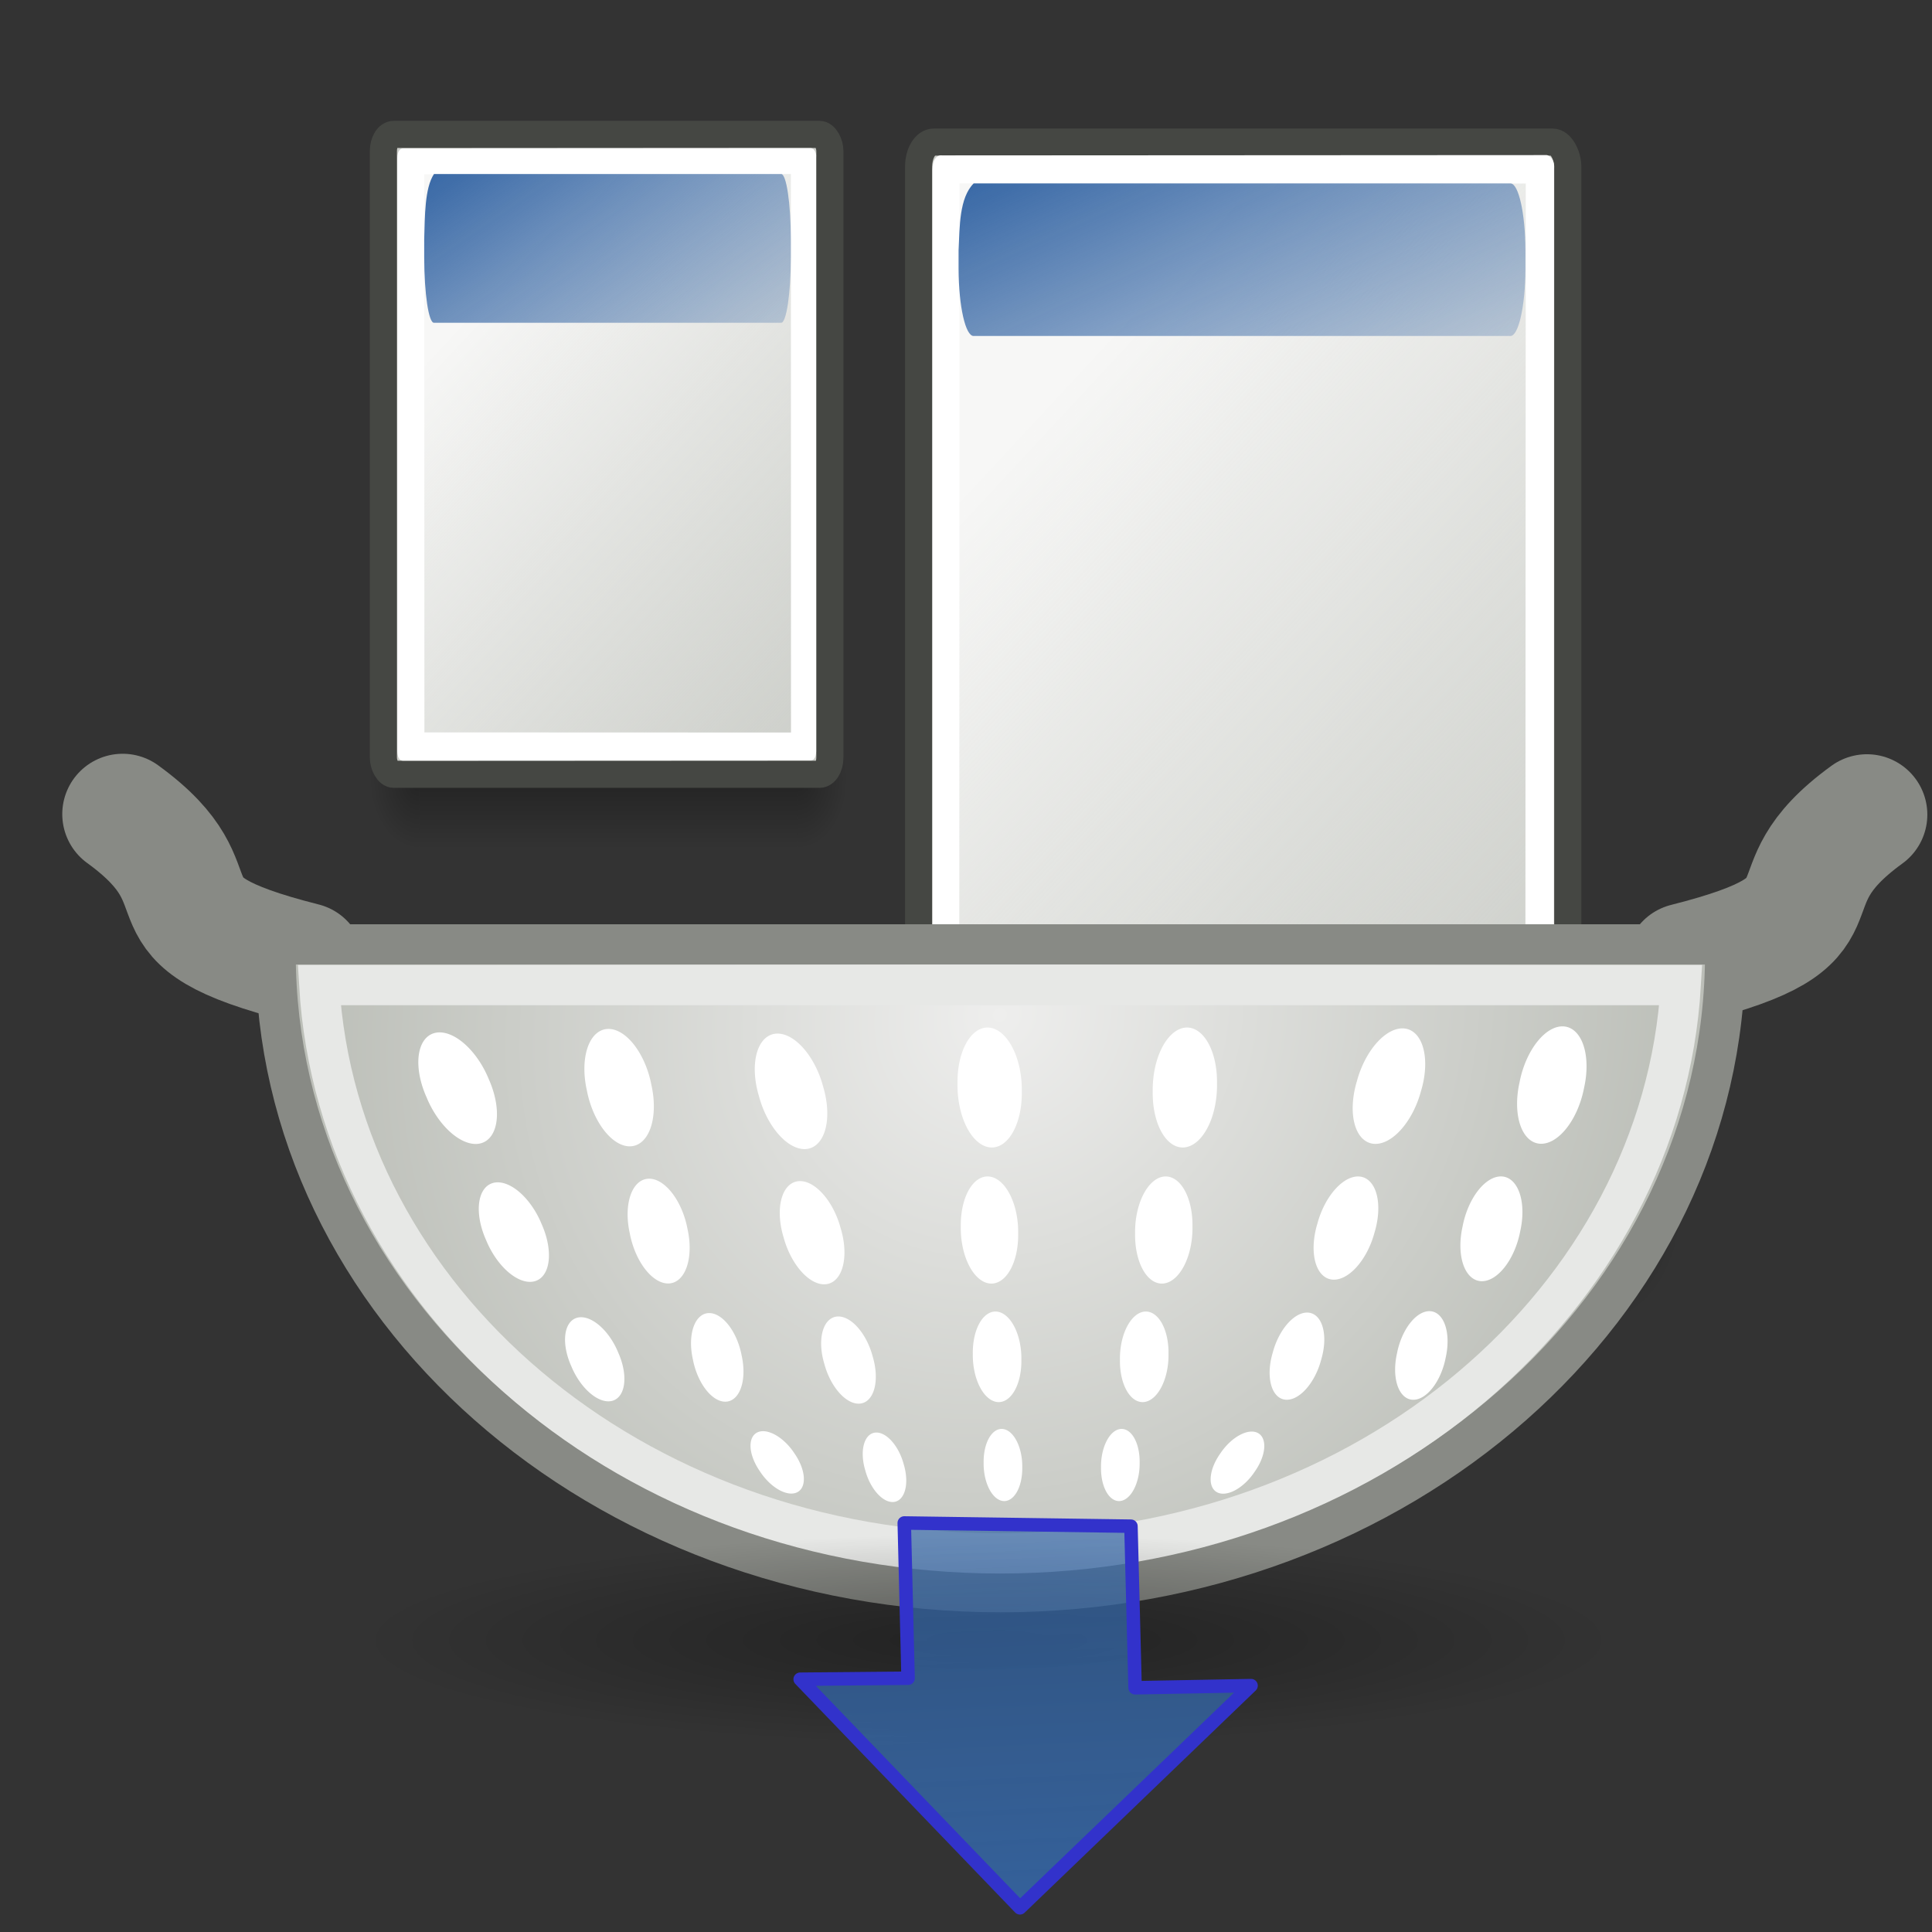 <?xml version="1.0" encoding="UTF-8" standalone="no"?>
<!-- Created with Inkscape (http://www.inkscape.org/) -->
<svg
   xmlns:dc="http://purl.org/dc/elements/1.1/"
   xmlns:cc="http://web.resource.org/cc/"
   xmlns:rdf="http://www.w3.org/1999/02/22-rdf-syntax-ns#"
   xmlns:svg="http://www.w3.org/2000/svg"
   xmlns="http://www.w3.org/2000/svg"
   xmlns:xlink="http://www.w3.org/1999/xlink"
   xmlns:sodipodi="http://sodipodi.sourceforge.net/DTD/sodipodi-0.dtd"
   xmlns:inkscape="http://www.inkscape.org/namespaces/inkscape"
   sodipodi:docname="plugin-scalefilter.svg"
   sodipodi:docbase="/home/patrick/Projects/Fusion/config/ccsm/images"
   inkscape:version="0.45"
   sodipodi:version="0.32"
   id="svg7631"
   height="48px"
   width="48px"
   inkscape:output_extension="org.inkscape.output.svg.inkscape"
   sodipodi:modified="true">
  <rect width="100%" height="100%" fill="#333333" stroke="none"/>
  <defs
     id="defs3">
    <linearGradient
       inkscape:collect="always"
       id="linearGradient14450">
      <stop
         style="stop-color:#000000;stop-opacity:1;"
         offset="0"
         id="stop14452" />
      <stop
         style="stop-color:#000000;stop-opacity:0;"
         offset="1"
         id="stop14454" />
    </linearGradient>
    <linearGradient
       id="linearGradient6431">
      <stop
         style="stop-color:#eeeeed;stop-opacity:1;"
         offset="0"
         id="stop6433" />
      <stop
         style="stop-color:#babdb6;stop-opacity:1;"
         offset="1"
         id="stop6435" />
    </linearGradient>
    <linearGradient
       id="linearGradient13816">
      <stop
         id="stop13818"
         offset="0"
         style="stop-color:#f7f7f6;stop-opacity:1" />
      <stop
         id="stop13820"
         offset="1"
         style="stop-color:#eff0ee;stop-opacity:0" />
    </linearGradient>
    <linearGradient
       id="linearGradient47870">
      <stop
         id="stop47872"
         offset="0"
         style="stop-color:#000000;stop-opacity:0" />
      <stop
         id="stop47878"
         offset="0.5"
         style="stop-color:#000000;stop-opacity:1" />
      <stop
         id="stop47874"
         offset="1"
         style="stop-color:#000000;stop-opacity:0" />
    </linearGradient>
    <linearGradient
       id="linearGradient51765">
      <stop
         id="stop51767"
         offset="0"
         style="stop-color:#000000;stop-opacity:1" />
      <stop
         id="stop51769"
         offset="1"
         style="stop-color:#000000;stop-opacity:0" />
    </linearGradient>
    <linearGradient
       id="linearGradient12914">
      <stop
         id="stop12916"
         offset="0"
         style="stop-color:#3465a4;stop-opacity:1" />
      <stop
         id="stop12918"
         offset="1"
         style="stop-color:#3465a4;stop-opacity:0" />
    </linearGradient>
    <radialGradient
       inkscape:collect="always"
       xlink:href="#linearGradient6431"
       id="radialGradient11612"
       gradientUnits="userSpaceOnUse"
       gradientTransform="matrix(0.372,-0.347,0.325,0.348,22.502,54.574)"
       cx="34.889"
       cy="-33.967"
       fx="34.889"
       fy="-33.967"
       r="36.001" />
    <linearGradient
       id="linearGradient8553">
      <stop
         style="stop-color:#3465a4;stop-opacity:0.706;"
         offset="0"
         id="stop8555" />
      <stop
         id="stop8559"
         offset="0.5"
         style="stop-color:#3465a4;stop-opacity:0.835;" />
      <stop
         style="stop-color:#3465a4;stop-opacity:1;"
         offset="1"
         id="stop8557" />
    </linearGradient>
    <linearGradient
       inkscape:collect="always"
       xlink:href="#linearGradient8553"
       id="linearGradient12876"
       gradientUnits="userSpaceOnUse"
       gradientTransform="matrix(0.464,0.483,-0.483,0.464,23.554,8.03)"
       x1="33.524"
       y1="29.414"
       x2="47.904"
       y2="41.965" />
    <linearGradient
       inkscape:collect="always"
       xlink:href="#linearGradient47870"
       id="linearGradient13124"
       gradientUnits="userSpaceOnUse"
       gradientTransform="matrix(0.979,0,0,0.715,-8.501,52.113)"
       x1="32.085"
       y1="-14.402"
       x2="32.085"
       y2="-5.563" />
    <radialGradient
       inkscape:collect="always"
       xlink:href="#linearGradient51765"
       id="radialGradient13126"
       gradientUnits="userSpaceOnUse"
       gradientTransform="matrix(1.958,-8.146468e-7,6.6614241e-7,1.457,-59.018,62.738)"
       cx="51.438"
       cy="-12.203"
       fx="51.438"
       fy="-12.203"
       r="2.172" />
    <radialGradient
       inkscape:collect="always"
       xlink:href="#linearGradient51765"
       id="radialGradient13128"
       gradientUnits="userSpaceOnUse"
       gradientTransform="matrix(-1.958,-9.2540676e-8,-1.2888861e-7,1.457,110.018,62.738)"
       cx="51.438"
       cy="-12.203"
       fx="51.438"
       fy="-12.203"
       r="2.172" />
    <linearGradient
       inkscape:collect="always"
       xlink:href="#linearGradient47870"
       id="linearGradient13459"
       gradientUnits="userSpaceOnUse"
       gradientTransform="matrix(0.979,0,0,0.715,-8.501,52.113)"
       x1="32.085"
       y1="-14.402"
       x2="32.085"
       y2="-5.563" />
    <radialGradient
       inkscape:collect="always"
       xlink:href="#linearGradient51765"
       id="radialGradient13461"
       gradientUnits="userSpaceOnUse"
       gradientTransform="matrix(1.958,-8.146468e-7,6.6614241e-7,1.457,-59.018,62.738)"
       cx="51.438"
       cy="-12.203"
       fx="51.438"
       fy="-12.203"
       r="2.172" />
    <radialGradient
       inkscape:collect="always"
       xlink:href="#linearGradient51765"
       id="radialGradient13463"
       gradientUnits="userSpaceOnUse"
       gradientTransform="matrix(-1.958,-9.2540676e-8,-1.2888861e-7,1.457,110.018,62.738)"
       cx="51.438"
       cy="-12.203"
       fx="51.438"
       fy="-12.203"
       r="2.172" />
    <linearGradient
       inkscape:collect="always"
       xlink:href="#linearGradient13816"
       id="linearGradient13465"
       gradientUnits="userSpaceOnUse"
       gradientTransform="matrix(0.429,0,0,1.036,2.686,-44.267)"
       x1="28.28"
       y1="15.029"
       x2="38.88"
       y2="39.041" />
    <linearGradient
       inkscape:collect="always"
       xlink:href="#linearGradient12914"
       id="linearGradient13467"
       gradientUnits="userSpaceOnUse"
       gradientTransform="matrix(0.349,0,0,0.673,4.188,-29.225)"
       x1="12.839"
       y1="1.432"
       x2="22.453"
       y2="28.53" />
    <linearGradient
       inkscape:collect="always"
       xlink:href="#linearGradient47870"
       id="linearGradient13469"
       gradientUnits="userSpaceOnUse"
       gradientTransform="matrix(0.979,0,0,0.715,-8.501,52.113)"
       x1="32.085"
       y1="-14.402"
       x2="32.085"
       y2="-5.563" />
    <radialGradient
       inkscape:collect="always"
       xlink:href="#linearGradient51765"
       id="radialGradient13471"
       gradientUnits="userSpaceOnUse"
       gradientTransform="matrix(1.958,-8.146468e-7,6.6614241e-7,1.457,-59.018,62.738)"
       cx="51.438"
       cy="-12.203"
       fx="51.438"
       fy="-12.203"
       r="2.172" />
    <radialGradient
       inkscape:collect="always"
       xlink:href="#linearGradient51765"
       id="radialGradient13473"
       gradientUnits="userSpaceOnUse"
       gradientTransform="matrix(-1.958,-9.2540676e-8,-1.2888861e-7,1.457,110.018,62.738)"
       cx="51.438"
       cy="-12.203"
       fx="51.438"
       fy="-12.203"
       r="2.172" />
    <linearGradient
       inkscape:collect="always"
       xlink:href="#linearGradient13816"
       id="linearGradient13475"
       gradientUnits="userSpaceOnUse"
       gradientTransform="matrix(0.624,0,0,1.521,21.619,-51.826)"
       x1="28.28"
       y1="15.029"
       x2="38.88"
       y2="39.041" />
    <linearGradient
       inkscape:collect="always"
       xlink:href="#linearGradient12914"
       id="linearGradient13477"
       gradientUnits="userSpaceOnUse"
       gradientTransform="matrix(0.54,0,0,0.69,22.926,-28.962)"
       x1="12.839"
       y1="1.432"
       x2="22.453"
       y2="28.53" />
    <radialGradient
       inkscape:collect="always"
       xlink:href="#linearGradient14450"
       id="radialGradient14456"
       cx="14.375"
       cy="-12.875"
       fx="14.375"
       fy="-12.875"
       r="18.875"
       gradientTransform="matrix(1,0,0,9.9337748e-2,0,-11.596)"
       gradientUnits="userSpaceOnUse" />
    <radialGradient
       inkscape:collect="always"
       xlink:href="#linearGradient6431"
       id="radialGradient2280"
       gradientUnits="userSpaceOnUse"
       gradientTransform="matrix(0.376,-0.351,0.329,0.352,22.898,49.417)"
       cx="34.889"
       cy="-33.967"
       fx="34.889"
       fy="-33.967"
       r="36.001" />
  </defs>
  <sodipodi:namedview
     inkscape:guide-bbox="true"
     showguides="true"
     fill="#555753"
     inkscape:window-y="49"
     inkscape:window-x="203"
     inkscape:window-height="731"
     inkscape:window-width="906"
     inkscape:showpageshadow="false"
     inkscape:document-units="px"
     inkscape:grid-bbox="true"
     showgrid="false"
     inkscape:current-layer="layer1"
     inkscape:cy="24.936445"
     inkscape:cx="25.772611"
     inkscape:zoom="0.99999999"
     inkscape:pageshadow="2"
     inkscape:pageopacity="0.0"
     borderopacity="0.204"
     bordercolor="#666666"
     pagecolor="#ffffff"
     id="base" />
  <g
     inkscape:groupmode="layer"
     inkscape:label="Layer 1"
     id="layer1">
    <g
       id="g13441"
       transform="matrix(0.674,0,0,0.674,6.532,21.876)">
      <g
         id="g54724"
         transform="matrix(0.431,0,0,0.822,1.749,-40.708)">
        <rect
           id="rect46899"
           style="opacity:0.3;fill:url(#linearGradient13459);fill-opacity:1;fill-rule:evenodd;stroke:none;stroke-width:1.024;stroke-linecap:butt;stroke-linejoin:miter;stroke-miterlimit:4;stroke-dasharray:none;stroke-dashoffset:0;stroke-opacity:1"
           y="41.809"
           x="9.322"
           height="6.323"
           width="32.357" />
        <path
           id="path48849"
           style="opacity:0.3;fill:url(#radialGradient13461);fill-opacity:1;fill-rule:evenodd;stroke:none;stroke-width:1.024;stroke-linecap:butt;stroke-linejoin:miter;stroke-miterlimit:4;stroke-dasharray:none;stroke-dashoffset:0;stroke-opacity:1"
           d="M 41.678,41.8 L 41.678,48.127 C 44.022,48.103 45.93,46.705 45.93,44.974 C 45.93,43.243 44.022,41.824 41.678,41.8 z " />
        <path
           id="path52742"
           style="opacity:0.3;fill:url(#radialGradient13463);fill-opacity:1;fill-rule:evenodd;stroke:none;stroke-width:1.024;stroke-linecap:butt;stroke-linejoin:miter;stroke-miterlimit:4;stroke-dasharray:none;stroke-dashoffset:0;stroke-opacity:1"
           d="M 9.322,41.8 L 9.322,48.127 C 6.978,48.103 5.07,46.705 5.07,44.974 C 5.07,43.243 6.978,41.824 9.322,41.8 z " />
      </g>
      <rect
         id="rect2168"
         style="fill:#cdcfca;fill-opacity:1;fill-rule:evenodd;stroke:#454743;stroke-width:1;stroke-linecap:butt;stroke-linejoin:miter;stroke-miterlimit:4;stroke-dasharray:none;stroke-dashoffset:0;stroke-opacity:1"
         y="-27.503"
         x="4.441"
         ry="0.614"
         rx="0.383"
         height="23.588"
         width="16.458" />
      <rect
         id="rect8969"
         style="fill:url(#linearGradient13465);fill-opacity:1;fill-rule:evenodd;stroke:none;stroke-width:1.3;stroke-linecap:butt;stroke-linejoin:round;stroke-miterlimit:4;stroke-dasharray:none;stroke-dashoffset:0;stroke-opacity:1"
         y="-26.648"
         x="4.991"
         ry="0"
         height="21.854"
         width="15.374" />
      <path
         sodipodi:nodetypes="cccccccccccccc"
         id="path44937"
         style="fill:#ffffff;fill-opacity:1;fill-rule:evenodd;stroke:none;stroke-width:1;stroke-linecap:butt;stroke-linejoin:miter;stroke-miterlimit:4;stroke-dashoffset:0;stroke-opacity:1"
         d="M 4.952,-26.621 L 4.954,-4.754 C 4.967,-4.498 5.053,-4.416 5.175,-4.418 L 20.176,-4.426 C 20.311,-4.428 20.389,-4.529 20.393,-4.762 L 20.391,-26.653 C 20.415,-26.865 20.285,-27.004 20.186,-26.996 L 5.195,-26.987 C 5.069,-27.005 4.952,-26.887 4.952,-26.621 z M 5.946,-26.032 L 19.462,-26.041 L 19.466,-5.455 L 5.953,-5.46 L 5.946,-26.032 z " />
      <path
         id="rect9993"
         style="fill:url(#linearGradient13467);fill-opacity:1;fill-rule:evenodd;stroke:none;stroke-width:2.049;stroke-linecap:round;stroke-linejoin:round;stroke-miterlimit:4;stroke-dasharray:none;stroke-dashoffset:0;stroke-opacity:1"
         d="M 5.945,-23.638 L 5.945,-22.962 C 5.95,-21.619 6.11,-20.55 6.306,-20.559 L 19.101,-20.559 C 19.296,-20.55 19.456,-21.619 19.461,-22.962 L 19.461,-23.638 C 19.456,-24.981 19.296,-26.051 19.101,-26.042 L 6.306,-26.042 C 5.961,-25.523 5.972,-24.481 5.945,-23.638 z " />
      <g
         id="g13375"
         transform="matrix(0.627,0,0,1.207,20.256,-46.602)">
        <rect
           id="rect13377"
           style="opacity:0.3;fill:url(#linearGradient13469);fill-opacity:1;fill-rule:evenodd;stroke:none;stroke-width:1.024;stroke-linecap:butt;stroke-linejoin:miter;stroke-miterlimit:4;stroke-dasharray:none;stroke-dashoffset:0;stroke-opacity:1"
           y="41.809"
           x="9.322"
           height="6.323"
           width="32.357" />
        <path
           id="path13379"
           style="opacity:0.3;fill:url(#radialGradient13471);fill-opacity:1;fill-rule:evenodd;stroke:none;stroke-width:1.024;stroke-linecap:butt;stroke-linejoin:miter;stroke-miterlimit:4;stroke-dasharray:none;stroke-dashoffset:0;stroke-opacity:1"
           d="M 41.678,41.8 L 41.678,48.127 C 44.022,48.103 45.93,46.705 45.93,44.974 C 45.93,43.243 44.022,41.824 41.678,41.8 z " />
        <path
           id="path13381"
           style="opacity:0.3;fill:url(#radialGradient13473);fill-opacity:1;fill-rule:evenodd;stroke:none;stroke-width:1.024;stroke-linecap:butt;stroke-linejoin:miter;stroke-miterlimit:4;stroke-dasharray:none;stroke-dashoffset:0;stroke-opacity:1"
           d="M 9.322,41.8 L 9.322,48.127 C 6.978,48.103 5.07,46.705 5.07,44.974 C 5.07,43.243 6.978,41.824 9.322,41.8 z " />
      </g>
      <rect
         id="rect2366"
         style="fill:#cdcfca;fill-opacity:1;fill-rule:evenodd;stroke:#454743;stroke-width:1;stroke-linecap:butt;stroke-linejoin:miter;stroke-miterlimit:4;stroke-dasharray:none;stroke-dashoffset:0;stroke-opacity:1"
         y="-27.219"
         x="24.171"
         ry="0.902"
         rx="0.557"
         height="34.623"
         width="23.928" />
      <rect
         id="rect2368"
         style="fill:url(#linearGradient13475);fill-opacity:1;fill-rule:evenodd;stroke:none;stroke-width:1.3;stroke-linecap:butt;stroke-linejoin:round;stroke-miterlimit:4;stroke-dasharray:none;stroke-dashoffset:0;stroke-opacity:1"
         y="-25.965"
         x="24.97"
         ry="0"
         height="32.078"
         width="22.351" />
      <path
         sodipodi:nodetypes="cccccccccccccc"
         id="path2370"
         style="fill:#ffffff;fill-opacity:1;fill-rule:evenodd;stroke:none;stroke-width:1;stroke-linecap:butt;stroke-linejoin:miter;stroke-miterlimit:4;stroke-dashoffset:0;stroke-opacity:1"
         d="M 24.679,-26.19 L 24.682,6.415 C 24.7,6.79 24.826,6.91 25.003,6.908 L 47.479,6.908 C 47.564,6.828 47.579,6.746 47.584,6.403 L 47.592,-26.237 C 47.628,-26.548 47.438,-26.752 47.295,-26.74 L 25.033,-26.728 C 24.849,-26.754 24.68,-26.582 24.679,-26.19 z M 25.679,-25.7 L 46.551,-25.692 L 46.536,5.841 L 25.668,5.846 L 25.679,-25.7 z " />
      <path
         id="path2372"
         style="fill:url(#linearGradient13477);fill-opacity:1;fill-rule:evenodd;stroke:none;stroke-width:2.049;stroke-linecap:round;stroke-linejoin:round;stroke-miterlimit:4;stroke-dasharray:none;stroke-dashoffset:0;stroke-opacity:1"
         d="M 25.643,-23.231 L 25.643,-22.538 C 25.65,-21.16 25.898,-20.063 26.2,-20.072 L 45.982,-20.072 C 46.284,-20.063 46.532,-21.16 46.539,-22.538 L 46.539,-23.231 C 46.532,-24.609 46.284,-25.706 45.982,-25.696 L 26.2,-25.696 C 25.667,-25.164 25.685,-24.096 25.643,-23.231 z " />
    </g>
    <g
       transform="matrix(0.487,0,0,0.936,19.429,-12.17)"
       id="g2358">
      <rect
         width="32.357"
         height="6.323"
         x="9.322"
         y="41.809"
         style="opacity:0.3;fill:url(#linearGradient13124);fill-opacity:1;fill-rule:evenodd;stroke:none;stroke-width:1.024;stroke-linecap:butt;stroke-linejoin:miter;stroke-miterlimit:4;stroke-dasharray:none;stroke-dashoffset:0;stroke-opacity:1"
         id="rect2360" />
      <path
         d="M 41.678,41.8 L 41.678,48.127 C 44.022,48.103 45.93,46.705 45.93,44.974 C 45.93,43.243 44.022,41.824 41.678,41.8 z "
         style="opacity:0.3;fill:url(#radialGradient13126);fill-opacity:1;fill-rule:evenodd;stroke:none;stroke-width:1.024;stroke-linecap:butt;stroke-linejoin:miter;stroke-miterlimit:4;stroke-dasharray:none;stroke-dashoffset:0;stroke-opacity:1"
         id="path2362" />
      <path
         d="M 9.322,41.8 L 9.322,48.127 C 6.978,48.103 5.07,46.705 5.07,44.974 C 5.07,43.243 6.978,41.824 9.322,41.8 z "
         style="opacity:0.3;fill:url(#radialGradient13128);fill-opacity:1;fill-rule:evenodd;stroke:none;stroke-width:1.024;stroke-linecap:butt;stroke-linejoin:miter;stroke-miterlimit:4;stroke-dasharray:none;stroke-dashoffset:0;stroke-opacity:1"
         id="path2364" />
    </g>
    <path
       style="fill:none;fill-rule:evenodd;stroke:#888a85;stroke-width:3;stroke-linecap:round;stroke-linejoin:round;stroke-miterlimit:4;stroke-dasharray:none;stroke-opacity:1"
       d="M 41.883,23.937 C 46.257,22.832 43.693,22.192 46.384,20.239"
       id="path6442"
       sodipodi:nodetypes="cc" />
    <path
       sodipodi:nodetypes="cc"
       id="path9351"
       d="M 7.549,23.925 C 3.174,22.82 5.739,22.18 3.047,20.227"
       style="fill:none;fill-rule:evenodd;stroke:#888a85;stroke-width:3;stroke-linecap:round;stroke-linejoin:round;stroke-miterlimit:4;stroke-dasharray:none;stroke-opacity:1" />
    <path
       style="fill:url(#radialGradient2280);fill-opacity:1;fill-rule:evenodd;stroke:#888a85;stroke-width:1;stroke-linecap:round;stroke-linejoin:round;stroke-miterlimit:4;stroke-dasharray:none;stroke-dashoffset:0;stroke-opacity:1"
       d="M 6.864,23.463 C 6.862,23.538 6.848,23.613 6.848,23.689 C 6.848,32.449 14.914,39.557 24.855,39.557 C 34.795,39.557 42.861,32.449 42.861,23.689 C 42.861,23.613 42.863,23.538 42.861,23.463 L 6.864,23.463 z "
       id="path2233" />
    <path
       sodipodi:type="inkscape:offset"
       inkscape:radius="-0.94623929"
       inkscape:original="M -10.8125 -50 C -10.481695 -33.817667 4.5075431 -20.65625 23.15625 -20.65625 C 41.804956 -20.656249 56.794195 -33.817668 57.125 -50 L -10.8125 -50 z "
       style="fill:none;fill-opacity:1;fill-rule:evenodd;stroke:#e7e8e6;stroke-width:1.944;stroke-linecap:round;stroke-linejoin:miter;stroke-miterlimit:4;stroke-dasharray:none;stroke-dashoffset:0;stroke-opacity:1"
       id="path11487"
       d="M -9.75,-49.062 C -8.855,-33.904 5.338,-21.594 23.156,-21.594 C 40.975,-21.594 55.167,-33.904 56.062,-49.062 L -9.75,-49.062 z "
       transform="matrix(0.514,0,0,0.514,12.943,49.693)" />
    <g
       id="g11551"
       transform="matrix(1.012,0,0,1.012,0.136,-5.788)">
      <path
         transform="matrix(0.72,-0.21,0.254,0.593,24.202,68.704)"
         d="M 4.066 -60.099 A 1.061 2.21 0 1 1  1.945,-60.099 A 1.061 2.21 0 1 1  4.066 -60.099 z"
         sodipodi:ry="2.2097087"
         sodipodi:rx="1.0606602"
         sodipodi:cy="-60.098949"
         sodipodi:cx="3.005204"
         id="path4178"
         style="fill:#ffffff;fill-opacity:1;fill-rule:evenodd;stroke:none;stroke-width:2;stroke-linecap:round;stroke-linejoin:round;stroke-miterlimit:4;stroke-dasharray:none;stroke-dashoffset:0;stroke-opacity:1"
         sodipodi:type="arc" />
      <path
         sodipodi:type="arc"
         style="fill:#ffffff;fill-opacity:1;fill-rule:evenodd;stroke:none;stroke-width:2;stroke-linecap:round;stroke-linejoin:round;stroke-miterlimit:4;stroke-dasharray:none;stroke-dashoffset:0;stroke-opacity:1"
         id="path11493"
         sodipodi:cx="3.005204"
         sodipodi:cy="-60.098949"
         sodipodi:rx="1.0606602"
         sodipodi:ry="2.2097087"
         d="M 4.066 -60.099 A 1.061 2.21 0 1 1  1.945,-60.099 A 1.061 2.21 0 1 1  4.066 -60.099 z"
         transform="matrix(0.747,-6.2402044e-2,0.131,0.632,20.693,70.591)" />
      <path
         transform="matrix(0.741,-0.117,0.177,0.62,27.696,70.125)"
         d="M 4.066 -60.099 A 1.061 2.21 0 1 1  1.945,-60.099 A 1.061 2.21 0 1 1  4.066 -60.099 z"
         sodipodi:ry="2.2097087"
         sodipodi:rx="1.0606602"
         sodipodi:cy="-60.098949"
         sodipodi:cx="3.005204"
         id="path11495"
         style="fill:#ffffff;fill-opacity:1;fill-rule:evenodd;stroke:none;stroke-width:2;stroke-linecap:round;stroke-linejoin:round;stroke-miterlimit:4;stroke-dasharray:none;stroke-dashoffset:0;stroke-opacity:1"
         sodipodi:type="arc" />
      <path
         sodipodi:type="arc"
         style="fill:#ffffff;fill-opacity:1;fill-rule:evenodd;stroke:none;stroke-width:2;stroke-linecap:round;stroke-linejoin:round;stroke-miterlimit:4;stroke-dasharray:none;stroke-dashoffset:0;stroke-opacity:1"
         id="path11497"
         sodipodi:cx="3.005204"
         sodipodi:cy="-60.098949"
         sodipodi:rx="1.0606602"
         sodipodi:ry="2.2097087"
         d="M 4.066 -60.099 A 1.061 2.21 0 1 1  1.945,-60.099 A 1.061 2.21 0 1 1  4.066 -60.099 z"
         transform="matrix(0.744,9.1121236e-2,-2.9495402e-4,0.645,21.908,70.908)" />
      <path
         transform="matrix(-0.747,-6.2402044e-2,-0.131,0.632,32.335,70.528)"
         d="M 4.066 -60.099 A 1.061 2.21 0 1 1  1.945,-60.099 A 1.061 2.21 0 1 1  4.066 -60.099 z"
         sodipodi:ry="2.2097087"
         sodipodi:rx="1.0606602"
         sodipodi:cy="-60.098949"
         sodipodi:cx="3.005204"
         id="path11501"
         style="fill:#ffffff;fill-opacity:1;fill-rule:evenodd;stroke:none;stroke-width:2;stroke-linecap:round;stroke-linejoin:round;stroke-miterlimit:4;stroke-dasharray:none;stroke-dashoffset:0;stroke-opacity:1"
         sodipodi:type="arc" />
      <path
         sodipodi:type="arc"
         style="fill:#ffffff;fill-opacity:1;fill-rule:evenodd;stroke:none;stroke-width:2;stroke-linecap:round;stroke-linejoin:round;stroke-miterlimit:4;stroke-dasharray:none;stroke-dashoffset:0;stroke-opacity:1"
         id="path11503"
         sodipodi:cx="3.005204"
         sodipodi:cy="-60.098949"
         sodipodi:rx="1.0606602"
         sodipodi:ry="2.2097087"
         d="M 4.066 -60.099 A 1.061 2.21 0 1 1  1.945,-60.099 A 1.061 2.21 0 1 1  4.066 -60.099 z"
         transform="matrix(-0.741,-0.117,-0.177,0.62,25.554,69.997)" />
      <path
         transform="matrix(-0.744,9.1121236e-2,2.9495402e-4,0.645,31.208,70.908)"
         d="M 4.066 -60.099 A 1.061 2.21 0 1 1  1.945,-60.099 A 1.061 2.21 0 1 1  4.066 -60.099 z"
         sodipodi:ry="2.2097087"
         sodipodi:rx="1.0606602"
         sodipodi:cy="-60.098949"
         sodipodi:cx="3.005204"
         id="path11505"
         style="fill:#ffffff;fill-opacity:1;fill-rule:evenodd;stroke:none;stroke-width:2;stroke-linecap:round;stroke-linejoin:round;stroke-miterlimit:4;stroke-dasharray:none;stroke-dashoffset:0;stroke-opacity:1"
         sodipodi:type="arc" />
      <path
         sodipodi:type="arc"
         style="fill:#ffffff;fill-opacity:1;fill-rule:evenodd;stroke:none;stroke-width:2;stroke-linecap:round;stroke-linejoin:round;stroke-miterlimit:4;stroke-dasharray:none;stroke-dashoffset:0;stroke-opacity:1"
         id="path11509"
         sodipodi:cx="3.005204"
         sodipodi:cy="-60.098949"
         sodipodi:rx="1.0606602"
         sodipodi:ry="2.2097087"
         d="M 4.066 -60.099 A 1.061 2.21 0 1 1  1.945,-60.099 A 1.061 2.21 0 1 1  4.066 -60.099 z"
         transform="matrix(0.642,-0.187,0.227,0.529,24.194,68.322)" />
      <path
         transform="matrix(0.667,-5.5700855e-2,0.117,0.564,21.062,70.006)"
         d="M 4.066 -60.099 A 1.061 2.21 0 1 1  1.945,-60.099 A 1.061 2.21 0 1 1  4.066 -60.099 z"
         sodipodi:ry="2.2097087"
         sodipodi:rx="1.0606602"
         sodipodi:cy="-60.098949"
         sodipodi:cx="3.005204"
         id="path11511"
         style="fill:#ffffff;fill-opacity:1;fill-rule:evenodd;stroke:none;stroke-width:2;stroke-linecap:round;stroke-linejoin:round;stroke-miterlimit:4;stroke-dasharray:none;stroke-dashoffset:0;stroke-opacity:1"
         sodipodi:type="arc" />
      <path
         sodipodi:type="arc"
         style="fill:#ffffff;fill-opacity:1;fill-rule:evenodd;stroke:none;stroke-width:2;stroke-linecap:round;stroke-linejoin:round;stroke-miterlimit:4;stroke-dasharray:none;stroke-dashoffset:0;stroke-opacity:1"
         id="path11513"
         sodipodi:cx="3.005204"
         sodipodi:cy="-60.098949"
         sodipodi:rx="1.0606602"
         sodipodi:ry="2.2097087"
         d="M 4.066 -60.099 A 1.061 2.21 0 1 1  1.945,-60.099 A 1.061 2.21 0 1 1  4.066 -60.099 z"
         transform="matrix(0.661,-0.104,0.158,0.554,27.312,69.59)" />
      <path
         transform="matrix(0.664,8.133597e-2,-2.632797e-4,0.576,22.146,70.289)"
         d="M 4.066 -60.099 A 1.061 2.21 0 1 1  1.945,-60.099 A 1.061 2.21 0 1 1  4.066 -60.099 z"
         sodipodi:ry="2.2097087"
         sodipodi:rx="1.0606602"
         sodipodi:cy="-60.098949"
         sodipodi:cx="3.005204"
         id="path11515"
         style="fill:#ffffff;fill-opacity:1;fill-rule:evenodd;stroke:none;stroke-width:2;stroke-linecap:round;stroke-linejoin:round;stroke-miterlimit:4;stroke-dasharray:none;stroke-dashoffset:0;stroke-opacity:1"
         sodipodi:type="arc" />
      <path
         sodipodi:type="arc"
         style="fill:#ffffff;fill-opacity:1;fill-rule:evenodd;stroke:none;stroke-width:2;stroke-linecap:round;stroke-linejoin:round;stroke-miterlimit:4;stroke-dasharray:none;stroke-dashoffset:0;stroke-opacity:1"
         id="path11517"
         sodipodi:cx="3.005204"
         sodipodi:cy="-60.098949"
         sodipodi:rx="1.0606602"
         sodipodi:ry="2.2097087"
         d="M 4.066 -60.099 A 1.061 2.21 0 1 1  1.945,-60.099 A 1.061 2.21 0 1 1  4.066 -60.099 z"
         transform="matrix(-0.667,-5.5700855e-2,-0.117,0.564,31.453,69.95)" />
      <path
         transform="matrix(-0.661,-0.104,-0.158,0.554,25.4,69.476)"
         d="M 4.066 -60.099 A 1.061 2.21 0 1 1  1.945,-60.099 A 1.061 2.21 0 1 1  4.066 -60.099 z"
         sodipodi:ry="2.2097087"
         sodipodi:rx="1.0606602"
         sodipodi:cy="-60.098949"
         sodipodi:cx="3.005204"
         id="path11519"
         style="fill:#ffffff;fill-opacity:1;fill-rule:evenodd;stroke:none;stroke-width:2;stroke-linecap:round;stroke-linejoin:round;stroke-miterlimit:4;stroke-dasharray:none;stroke-dashoffset:0;stroke-opacity:1"
         sodipodi:type="arc" />
      <path
         sodipodi:type="arc"
         style="fill:#ffffff;fill-opacity:1;fill-rule:evenodd;stroke:none;stroke-width:2;stroke-linecap:round;stroke-linejoin:round;stroke-miterlimit:4;stroke-dasharray:none;stroke-dashoffset:0;stroke-opacity:1"
         id="path11521"
         sodipodi:cx="3.005204"
         sodipodi:cy="-60.098949"
         sodipodi:rx="1.0606602"
         sodipodi:ry="2.2097087"
         d="M 4.066 -60.099 A 1.061 2.21 0 1 1  1.945,-60.099 A 1.061 2.21 0 1 1  4.066 -60.099 z"
         transform="matrix(-0.664,8.133597e-2,2.632797e-4,0.576,30.448,70.289)" />
      <path
         transform="matrix(0.543,-0.158,0.192,0.447,24.373,66.429)"
         d="M 4.066 -60.099 A 1.061 2.21 0 1 1  1.945,-60.099 A 1.061 2.21 0 1 1  4.066 -60.099 z"
         sodipodi:ry="2.2097087"
         sodipodi:rx="1.0606602"
         sodipodi:cy="-60.098949"
         sodipodi:cx="3.005204"
         id="path11523"
         style="fill:#ffffff;fill-opacity:1;fill-rule:evenodd;stroke:none;stroke-width:2;stroke-linecap:round;stroke-linejoin:round;stroke-miterlimit:4;stroke-dasharray:none;stroke-dashoffset:0;stroke-opacity:1"
         sodipodi:type="arc" />
      <path
         sodipodi:type="arc"
         style="fill:#ffffff;fill-opacity:1;fill-rule:evenodd;stroke:none;stroke-width:2;stroke-linecap:round;stroke-linejoin:round;stroke-miterlimit:4;stroke-dasharray:none;stroke-dashoffset:0;stroke-opacity:1"
         id="path11525"
         sodipodi:cx="3.005204"
         sodipodi:cy="-60.098949"
         sodipodi:rx="1.0606602"
         sodipodi:ry="2.2097087"
         d="M 4.066 -60.099 A 1.061 2.21 0 1 1  1.945,-60.099 A 1.061 2.21 0 1 1  4.066 -60.099 z"
         transform="matrix(0.564,-4.7085048e-2,9.8935326e-2,0.477,21.725,67.852)" />
      <path
         transform="matrix(0.559,-8.7966115e-2,0.133,0.468,27.009,67.5)"
         d="M 4.066 -60.099 A 1.061 2.21 0 1 1  1.945,-60.099 A 1.061 2.21 0 1 1  4.066 -60.099 z"
         sodipodi:ry="2.2097087"
         sodipodi:rx="1.0606602"
         sodipodi:cy="-60.098949"
         sodipodi:cx="3.005204"
         id="path11527"
         style="fill:#ffffff;fill-opacity:1;fill-rule:evenodd;stroke:none;stroke-width:2;stroke-linecap:round;stroke-linejoin:round;stroke-miterlimit:4;stroke-dasharray:none;stroke-dashoffset:0;stroke-opacity:1"
         sodipodi:type="arc" />
      <path
         sodipodi:type="arc"
         style="fill:#ffffff;fill-opacity:1;fill-rule:evenodd;stroke:none;stroke-width:2;stroke-linecap:round;stroke-linejoin:round;stroke-miterlimit:4;stroke-dasharray:none;stroke-dashoffset:0;stroke-opacity:1"
         id="path11529"
         sodipodi:cx="3.005204"
         sodipodi:cy="-60.098949"
         sodipodi:rx="1.0606602"
         sodipodi:ry="2.2097087"
         d="M 4.066 -60.099 A 1.061 2.21 0 1 1  1.945,-60.099 A 1.061 2.21 0 1 1  4.066 -60.099 z"
         transform="matrix(0.562,6.8754924e-2,-2.225556e-4,0.487,22.642,68.091)" />
      <path
         transform="matrix(-0.564,-4.7085048e-2,-9.8935326e-2,0.477,30.509,67.805)"
         d="M 4.066 -60.099 A 1.061 2.21 0 1 1  1.945,-60.099 A 1.061 2.21 0 1 1  4.066 -60.099 z"
         sodipodi:ry="2.2097087"
         sodipodi:rx="1.0606602"
         sodipodi:cy="-60.098949"
         sodipodi:cx="3.005204"
         id="path11531"
         style="fill:#ffffff;fill-opacity:1;fill-rule:evenodd;stroke:none;stroke-width:2;stroke-linecap:round;stroke-linejoin:round;stroke-miterlimit:4;stroke-dasharray:none;stroke-dashoffset:0;stroke-opacity:1"
         sodipodi:type="arc" />
      <path
         sodipodi:type="arc"
         style="fill:#ffffff;fill-opacity:1;fill-rule:evenodd;stroke:none;stroke-width:2;stroke-linecap:round;stroke-linejoin:round;stroke-miterlimit:4;stroke-dasharray:none;stroke-dashoffset:0;stroke-opacity:1"
         id="path11533"
         sodipodi:cx="3.005204"
         sodipodi:cy="-60.098949"
         sodipodi:rx="1.0606602"
         sodipodi:ry="2.2097087"
         d="M 4.066 -60.099 A 1.061 2.21 0 1 1  1.945,-60.099 A 1.061 2.21 0 1 1  4.066 -60.099 z"
         transform="matrix(-0.559,-8.7966115e-2,-0.133,0.468,25.393,67.404)" />
      <path
         transform="matrix(-0.562,6.8754924e-2,2.225556e-4,0.487,29.659,68.091)"
         d="M 4.066 -60.099 A 1.061 2.21 0 1 1  1.945,-60.099 A 1.061 2.21 0 1 1  4.066 -60.099 z"
         sodipodi:ry="2.2097087"
         sodipodi:rx="1.0606602"
         sodipodi:cy="-60.098949"
         sodipodi:cx="3.005204"
         id="path11535"
         style="fill:#ffffff;fill-opacity:1;fill-rule:evenodd;stroke:none;stroke-width:2;stroke-linecap:round;stroke-linejoin:round;stroke-miterlimit:4;stroke-dasharray:none;stroke-dashoffset:0;stroke-opacity:1"
         sodipodi:type="arc" />
      <path
         transform="matrix(0.402,-0.204,0.216,0.322,30.719,61.586)"
         d="M 4.066 -60.099 A 1.061 2.21 0 1 1  1.945,-60.099 A 1.061 2.21 0 1 1  4.066 -60.099 z"
         sodipodi:ry="2.2097087"
         sodipodi:rx="1.0606602"
         sodipodi:cy="-60.098949"
         sodipodi:cx="3.005204"
         id="path11539"
         style="fill:#ffffff;fill-opacity:1;fill-rule:evenodd;stroke:none;stroke-width:2;stroke-linecap:round;stroke-linejoin:round;stroke-miterlimit:4;stroke-dasharray:none;stroke-dashoffset:0;stroke-opacity:1"
         sodipodi:type="arc" />
      <path
         sodipodi:type="arc"
         style="fill:#ffffff;fill-opacity:1;fill-rule:evenodd;stroke:none;stroke-width:2;stroke-linecap:round;stroke-linejoin:round;stroke-miterlimit:4;stroke-dasharray:none;stroke-dashoffset:0;stroke-opacity:1"
         id="path11541"
         sodipodi:cx="3.005204"
         sodipodi:cy="-60.098949"
         sodipodi:rx="1.0606602"
         sodipodi:ry="2.2097087"
         d="M 4.066 -60.099 A 1.061 2.21 0 1 1  1.945,-60.099 A 1.061 2.21 0 1 1  4.066 -60.099 z"
         transform="matrix(0.445,-7.0081223e-2,0.106,0.373,26.613,64.369)" />
      <path
         transform="matrix(0.447,5.4775968e-2,-1.7730655e-4,0.388,23.134,64.839)"
         d="M 4.066 -60.099 A 1.061 2.21 0 1 1  1.945,-60.099 A 1.061 2.21 0 1 1  4.066 -60.099 z"
         sodipodi:ry="2.2097087"
         sodipodi:rx="1.0606602"
         sodipodi:cy="-60.098949"
         sodipodi:cx="3.005204"
         id="path11543"
         style="fill:#ffffff;fill-opacity:1;fill-rule:evenodd;stroke:none;stroke-width:2;stroke-linecap:round;stroke-linejoin:round;stroke-miterlimit:4;stroke-dasharray:none;stroke-dashoffset:0;stroke-opacity:1"
         sodipodi:type="arc" />
      <path
         transform="matrix(-0.4,-0.208,-0.219,0.32,18.286,61.484)"
         d="M 4.066 -60.099 A 1.061 2.21 0 1 1  1.945,-60.099 A 1.061 2.21 0 1 1  4.066 -60.099 z"
         sodipodi:ry="2.2097087"
         sodipodi:rx="1.0606602"
         sodipodi:cy="-60.098949"
         sodipodi:cx="3.005204"
         id="path11547"
         style="fill:#ffffff;fill-opacity:1;fill-rule:evenodd;stroke:none;stroke-width:2;stroke-linecap:round;stroke-linejoin:round;stroke-miterlimit:4;stroke-dasharray:none;stroke-dashoffset:0;stroke-opacity:1"
         sodipodi:type="arc" />
      <path
         sodipodi:type="arc"
         style="fill:#ffffff;fill-opacity:1;fill-rule:evenodd;stroke:none;stroke-width:2;stroke-linecap:round;stroke-linejoin:round;stroke-miterlimit:4;stroke-dasharray:none;stroke-dashoffset:0;stroke-opacity:1"
         id="path11549"
         sodipodi:cx="3.005204"
         sodipodi:cy="-60.098949"
         sodipodi:rx="1.0606602"
         sodipodi:ry="2.2097087"
         d="M 4.066 -60.099 A 1.061 2.21 0 1 1  1.945,-60.099 A 1.061 2.21 0 1 1  4.066 -60.099 z"
         transform="matrix(-0.447,5.4775968e-2,1.7730655e-4,0.388,28.724,64.839)" />
    </g>
    <path
       sodipodi:type="arc"
       style="opacity:0.337;fill:url(#radialGradient14456);fill-opacity:1;fill-rule:evenodd;stroke:none;stroke-width:3;stroke-linecap:round;stroke-linejoin:miter;stroke-miterlimit:4;stroke-dasharray:none;stroke-dashoffset:0;stroke-opacity:1"
       id="path13479"
       sodipodi:cx="14.375"
       sodipodi:cy="-12.875001"
       sodipodi:rx="18.875"
       sodipodi:ry="1.875"
       d="M 33.25 -12.875 A 18.875 1.875 0 1 1  -4.5,-12.875 A 18.875 1.875 0 1 1  33.25 -12.875 z"
       transform="matrix(0.831,0,0,1.4,12.615,58.775)" />
    <path
       style="fill:url(#linearGradient12876);fill-opacity:1;fill-rule:evenodd;stroke:#3232cb;stroke-width:0.335;stroke-linecap:butt;stroke-linejoin:round;stroke-miterlimit:4;stroke-dasharray:none;stroke-opacity:1"
       d="M 22.466,37.838 L 22.561,41.695 L 19.88,41.72 L 25.341,47.399 L 31.082,41.879 L 28.201,41.932 L 28.098,37.918 L 22.466,37.838 z "
       id="path6755"
       sodipodi:nodetypes="cccccccc" />
  </g>
</svg>
